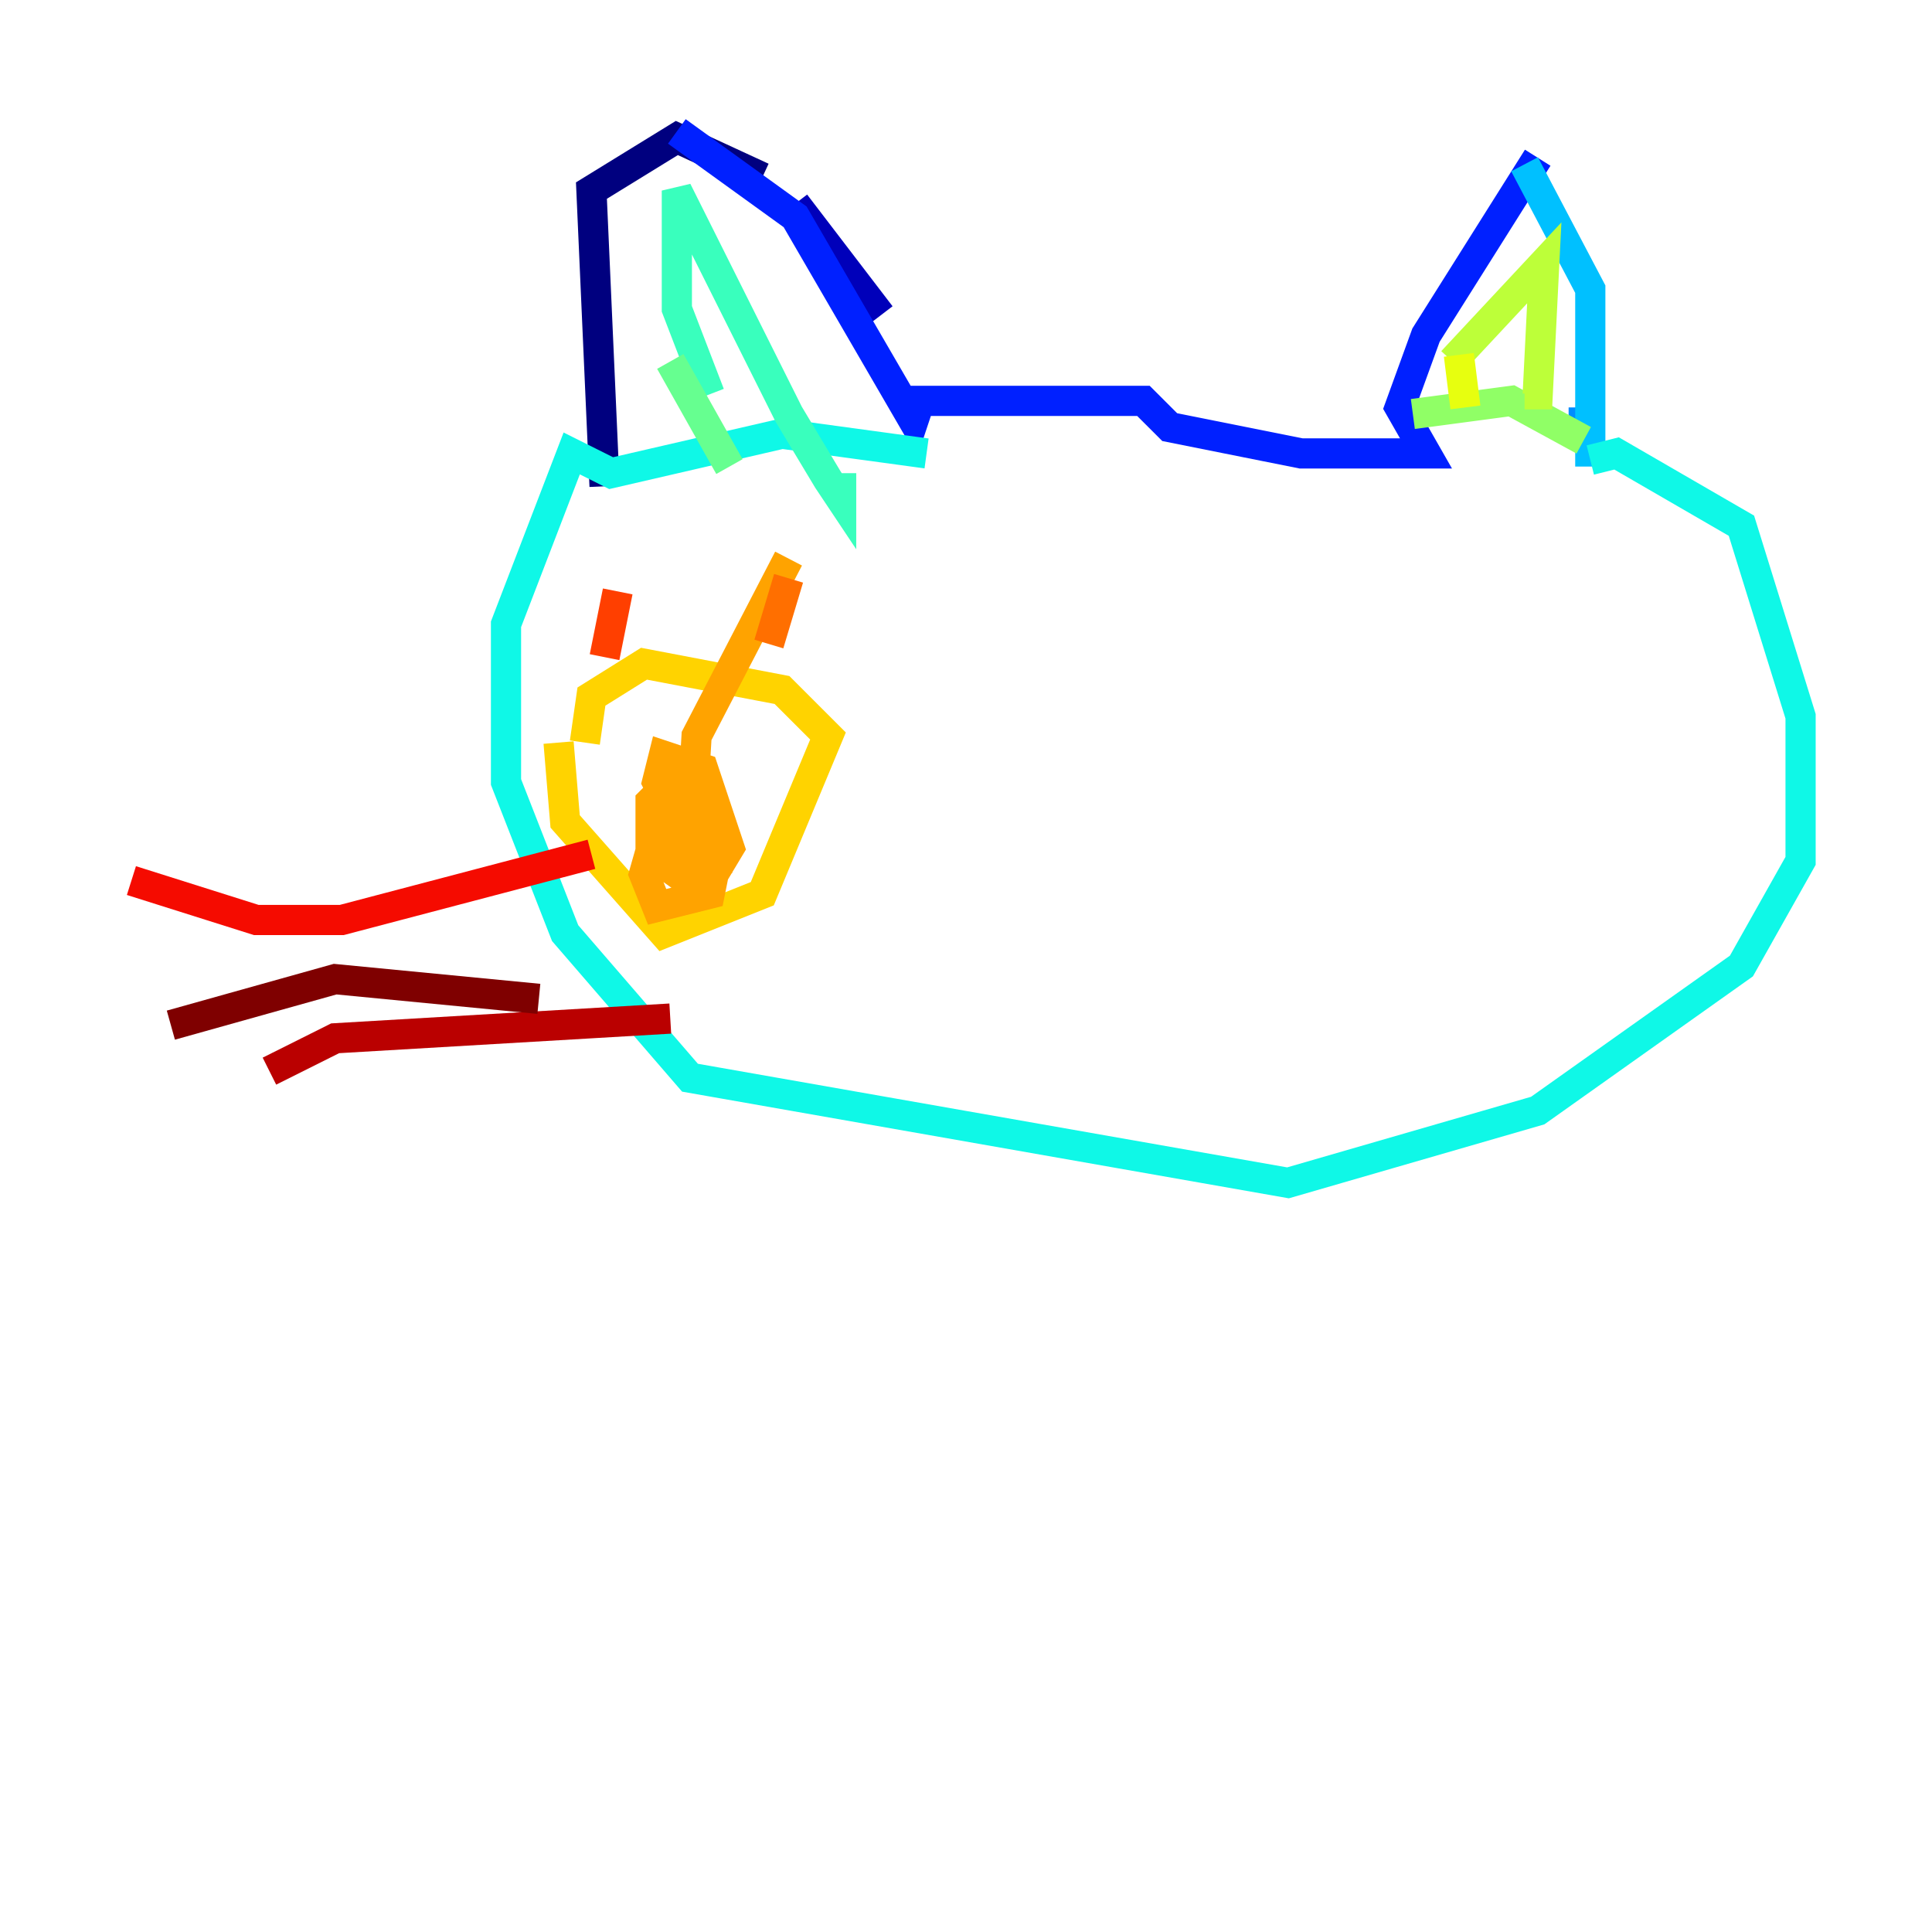 <?xml version="1.0" encoding="utf-8" ?>
<svg baseProfile="tiny" height="128" version="1.2" viewBox="0,0,128,128" width="128" xmlns="http://www.w3.org/2000/svg" xmlns:ev="http://www.w3.org/2001/xml-events" xmlns:xlink="http://www.w3.org/1999/xlink"><defs /><polyline fill="none" points="40.054,32.218 39.184,12.626 44.843,9.143 50.503,11.755" stroke="#00007f" stroke-width="2" /><polyline fill="none" points="52.68,13.497 58.34,20.898" stroke="#0000ba" stroke-width="2" /><polyline fill="none" points="61.388,31.782 61.388,31.782" stroke="#0000f5" stroke-width="2" /><polyline fill="none" points="44.843,8.707 52.68,14.367 60.517,27.864 60.952,26.558 75.755,26.558 77.497,28.299 86.204,30.041 94.476,30.041 92.735,26.993 94.476,22.204 101.878,10.449" stroke="#0020ff" stroke-width="2" /><polyline fill="none" points="104.925,26.993 104.925,26.993" stroke="#0054ff" stroke-width="2" /><polyline fill="none" points="104.925,26.993 104.925,29.17" stroke="#008cff" stroke-width="2" /><polyline fill="none" points="101.007,10.884 105.361,19.157 105.361,30.912" stroke="#00c0ff" stroke-width="2" /><polyline fill="none" points="105.361,30.476 107.102,30.041 115.374,34.83 119.293,47.456 119.293,57.034 115.374,64.0 101.878,73.578 85.333,78.367 45.714,71.401 37.442,61.823 33.524,51.809 33.524,41.361 37.878,30.041 40.49,31.347 51.809,28.735 61.388,30.041" stroke="#0ff8e7" stroke-width="2" /><polyline fill="none" points="47.02,26.122 44.843,20.463 44.843,12.626 52.245,27.429 54.857,31.782 55.728,33.088 55.728,31.347" stroke="#39ffbd" stroke-width="2" /><polyline fill="none" points="44.408,23.946 48.327,30.912" stroke="#66ff90" stroke-width="2" /><polyline fill="none" points="93.605,27.429 100.136,26.558 104.925,29.17" stroke="#90ff66" stroke-width="2" /><polyline fill="none" points="96.218,23.946 102.313,17.415 101.878,26.122 101.007,26.122" stroke="#bdff39" stroke-width="2" /><polyline fill="none" points="96.653,23.51 97.088,26.993" stroke="#e7ff0f" stroke-width="2" /><polyline fill="none" points="37.007,49.197 37.442,54.422 43.973,61.823 50.503,59.211 54.857,48.762 51.809,45.714 42.667,43.973 39.184,46.15 38.748,49.197" stroke="#ffd300" stroke-width="2" /><polyline fill="none" points="43.537,54.857 42.667,57.905 43.537,60.082 47.02,59.211 47.456,57.034 46.585,52.68 44.408,51.809 43.102,53.116 43.102,56.599 46.15,58.776 47.456,57.469 46.585,52.245 44.843,51.809 43.973,53.551 44.843,57.034 47.02,58.34 48.327,56.163 46.585,50.939 43.973,50.068 43.537,51.809 45.714,56.163 46.15,48.762 52.245,37.007" stroke="#ffa300" stroke-width="2" /><polyline fill="none" points="50.939,42.667 52.245,38.313" stroke="#ff6f00" stroke-width="2" /><polyline fill="none" points="40.054,43.537 40.925,39.184" stroke="#ff3f00" stroke-width="2" /><polyline fill="none" points="39.184,56.599 22.64,60.952 16.98,60.952 8.707,58.34" stroke="#f50b00" stroke-width="2" /><polyline fill="none" points="44.408,67.483 22.204,68.789 17.85,70.966" stroke="#ba0000" stroke-width="2" /><polyline fill="none" points="35.701,66.177 22.204,64.871 11.32,67.918" stroke="#7f0000" stroke-width="2" /></svg>